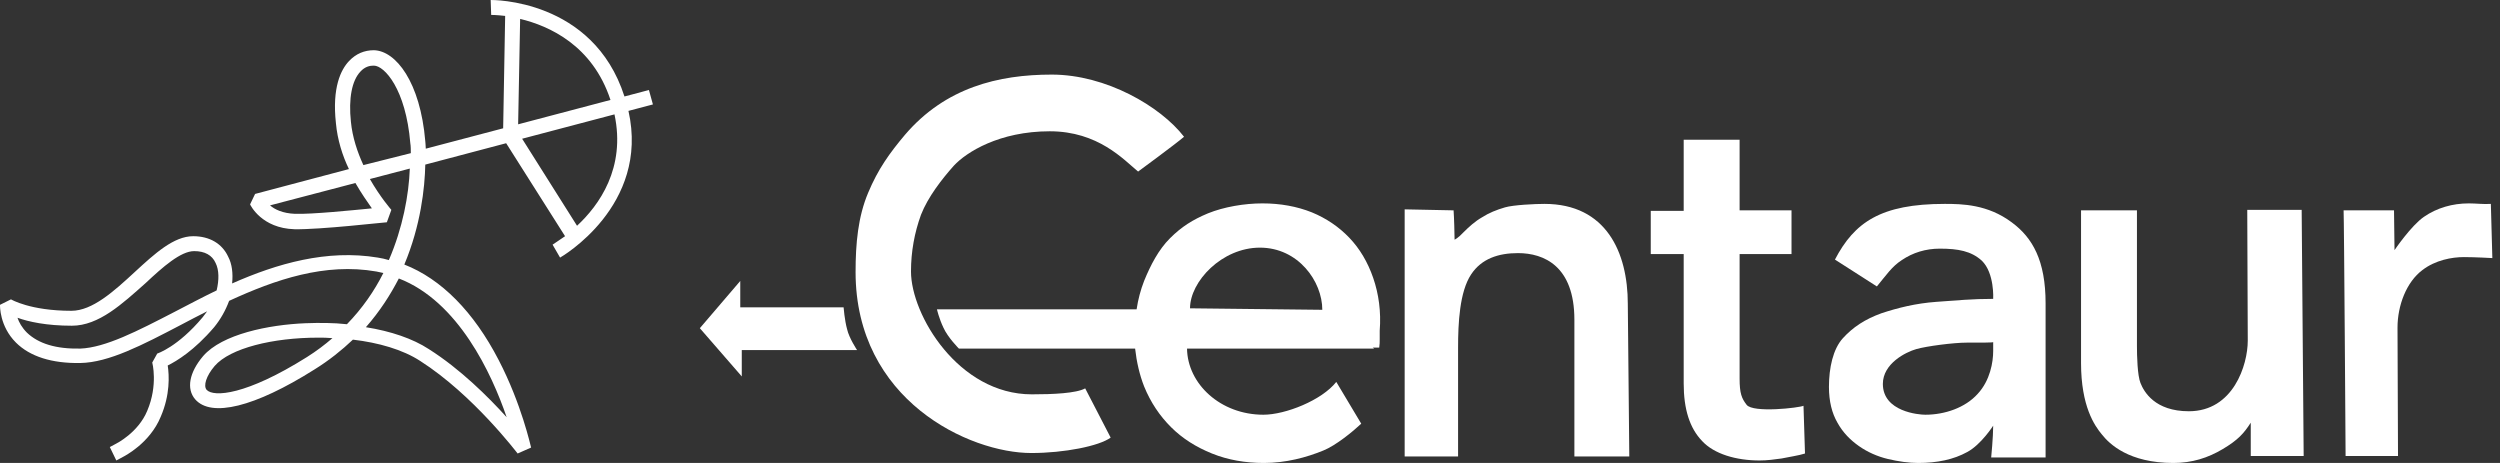 <svg width="216" height="40" viewBox="0 0 216 40" fill="none" xmlns="http://www.w3.org/2000/svg">
<rect x="0" y="0" width="216" height="40" fill="#333333" stroke="none"/>
<path d="M56.412 9.023L56.067 7.777L53.953 8.335C51.236 -0.129 42.481 0 42.395 0L42.438 1.289C42.438 1.289 42.913 1.289 43.646 1.375L43.473 11.085L36.788 12.846C36.788 12.546 36.745 12.331 36.745 12.202C36.314 7.089 34.201 4.382 32.303 4.339C31.484 4.339 30.75 4.64 30.147 5.285C29.457 6.015 28.68 7.562 29.025 10.655C29.155 12.073 29.586 13.448 30.147 14.608L22.039 16.756L21.607 17.658C21.65 17.744 22.599 19.721 25.446 19.806C27.645 19.849 33.209 19.205 33.424 19.205L33.813 18.131C33.813 18.131 32.864 17.057 31.958 15.467L35.408 14.565C35.322 16.842 34.804 19.678 33.597 22.47C33.295 22.384 32.95 22.298 32.648 22.256C28.249 21.525 23.936 22.771 20.055 24.49C20.141 23.63 20.055 22.814 19.71 22.169C19.192 21.052 18.114 20.408 16.691 20.408C15.009 20.408 13.37 21.912 11.645 23.501C9.833 25.177 7.979 26.853 6.167 26.853C2.588 26.853 0.949 25.864 0.949 25.864L0 26.337C0 26.423 -0.043 28.184 1.38 29.602C2.588 30.805 4.485 31.407 6.944 31.364C9.402 31.321 12.292 29.817 15.656 28.056C16.389 27.669 17.122 27.282 17.898 26.896C17.769 27.067 17.64 27.239 17.51 27.411C15.354 29.989 13.585 30.547 13.585 30.547L13.154 31.321C13.154 31.321 13.672 33.254 12.723 35.488C11.947 37.379 10.049 38.324 10.049 38.324L9.488 38.625L10.049 39.785L10.61 39.484C10.696 39.441 12.939 38.324 13.887 36.004C14.707 34.114 14.621 32.438 14.491 31.579C15.268 31.192 16.777 30.29 18.502 28.27C19.063 27.583 19.494 26.81 19.796 25.993C23.807 24.146 28.076 22.685 32.519 23.458C32.734 23.501 32.907 23.544 33.123 23.587C32.346 25.134 31.311 26.638 29.974 28.013C28.81 27.884 27.602 27.884 26.395 27.927C23.203 28.056 19.192 28.872 17.553 30.762C16.346 32.18 16.087 33.598 16.863 34.5C18.243 36.09 21.995 35.188 27.171 31.922C28.422 31.149 29.543 30.247 30.492 29.345C32.691 29.602 34.804 30.204 36.314 31.192C40.886 34.114 44.681 39.14 44.724 39.183L45.888 38.668C45.845 38.539 45.069 34.93 43.085 31.106C40.929 26.939 38.125 24.103 34.934 22.857C36.357 19.463 36.702 16.241 36.745 14.221L43.732 12.374L48.821 20.408C48.217 20.838 47.786 21.095 47.743 21.138L48.39 22.256C48.476 22.212 56.153 17.787 54.298 9.581L56.412 9.023ZM18.718 25.091C17.467 25.693 16.259 26.337 15.095 26.939C11.86 28.614 9.1 30.032 6.944 30.118C4.83 30.161 3.321 29.688 2.329 28.743C1.898 28.313 1.639 27.841 1.51 27.454C2.458 27.798 4.011 28.142 6.211 28.142C8.54 28.142 10.566 26.251 12.594 24.447C14.06 23.072 15.613 21.697 16.777 21.697C17.683 21.697 18.33 22.041 18.631 22.728C18.933 23.33 18.933 24.189 18.718 25.091ZM26.524 30.848C21.262 34.157 18.459 34.328 17.855 33.684C17.553 33.34 17.812 32.481 18.545 31.622C19.882 30.075 23.591 29.173 27.473 29.173C27.904 29.173 28.292 29.173 28.723 29.216C28.076 29.774 27.343 30.333 26.524 30.848ZM43.775 36.047C42.179 34.285 39.764 31.879 37.047 30.161C35.667 29.259 33.769 28.614 31.613 28.27C32.821 26.896 33.726 25.478 34.459 24.06C39.592 26.036 42.481 32.266 43.775 36.047ZM32.131 18.002C30.362 18.174 26.998 18.518 25.489 18.475C24.411 18.432 23.721 18.088 23.332 17.744L30.707 15.811C31.225 16.713 31.742 17.444 32.131 18.002ZM31.397 14.264C30.88 13.147 30.449 11.858 30.319 10.526C30.104 8.507 30.405 6.96 31.139 6.187C31.527 5.757 31.958 5.671 32.26 5.671C32.26 5.671 32.26 5.671 32.303 5.671C33.209 5.671 35.063 7.691 35.451 12.374C35.495 12.632 35.495 12.932 35.495 13.233L31.397 14.264ZM44.94 1.633C47.441 2.234 51.193 3.91 52.746 8.636L44.767 10.741L44.94 1.633ZM49.856 19.506L45.112 11.987L53.091 9.882C54.083 14.522 51.754 17.744 49.856 19.506Z" fill="white"/>
<path d="M95.961 37.809C94.969 38.539 91.95 39.141 89.103 39.141C83.756 39.141 73.922 34.587 73.922 23.502C73.922 21.01 74.138 18.733 75.001 16.671C75.863 14.608 76.855 13.234 78.192 11.644C81.685 7.562 86.257 6.445 90.872 6.445C95.573 6.445 100.274 9.195 102.301 11.816C101.611 12.417 98.333 14.823 98.333 14.823C97.082 13.792 94.883 11.343 90.699 11.343C86.343 11.343 83.497 13.148 82.419 14.308C81.383 15.468 80.176 17.015 79.572 18.561C79.011 20.108 78.71 21.741 78.71 23.459C78.71 27.197 82.807 34.071 89.147 34.071C90.958 34.071 92.985 33.985 93.761 33.556L95.961 37.809Z" fill="white"/>
<path d="M125.59 18.174C125.633 18.733 125.676 20.279 125.676 20.709C125.676 20.709 125.978 20.58 126.452 20.065C126.927 19.592 127.444 19.119 128.048 18.776C128.652 18.389 129.299 18.131 130.032 17.916C130.765 17.702 132.663 17.616 133.439 17.616C138.787 17.616 140.642 21.826 140.642 26.252L140.771 39.441H136.027V27.626C136.027 22.986 133.396 21.869 131.153 21.869C129.471 21.869 128.005 22.342 127.099 23.717C126.107 25.22 125.978 27.927 125.978 30.032V39.441H121.363V18.088L125.59 18.174Z" fill="white"/>
<path d="M154.787 21.954H150.302V32.696C150.302 33.984 150.474 34.414 150.906 34.973C151.466 35.703 155.477 35.23 155.822 35.059L155.952 39.183C155.434 39.355 154.528 39.484 153.925 39.613C153.321 39.699 152.674 39.785 152.027 39.785C150 39.785 148.102 39.226 147.067 38.109C145.989 36.992 145.471 35.359 145.471 33.125V21.954H142.625V18.217H145.471V12.073H150.302V18.174H154.787V21.954Z" fill="white"/>
<path d="M171.219 22.514C170.313 21.697 169.192 21.483 167.596 21.483C166.388 21.483 165.267 21.826 164.318 22.471C163.456 23.029 162.981 23.76 162.162 24.748L158.539 22.428C160.221 19.205 162.507 17.616 168.027 17.616C169.537 17.616 171.736 17.659 173.806 19.205C175.618 20.537 176.739 22.514 176.739 26.209V39.527H172.038C172.038 39.527 172.211 37.766 172.211 36.778C172.211 36.778 171.176 38.41 169.968 39.055C168.804 39.699 167.38 40 165.741 40C164.922 40 164.016 39.871 163.111 39.656C162.205 39.441 161.342 39.055 160.609 38.539C159.876 38.024 159.229 37.379 158.755 36.52C158.28 35.704 158.021 34.672 158.021 33.426C158.021 31.794 158.367 30.161 159.229 29.216C160.092 28.271 161.127 27.583 162.55 27.068C163.973 26.595 165.526 26.209 167.294 26.08C169.062 25.951 170.442 25.822 172.211 25.822C172.211 25.822 172.34 23.588 171.219 22.514ZM169.925 29.603C168.804 29.603 166.475 29.903 165.569 30.161C164.663 30.419 162.679 31.407 162.679 33.169C162.679 35.575 165.785 35.832 166.345 35.832C168.027 35.832 169.795 35.231 170.874 34.028C171.952 32.868 172.211 31.278 172.211 30.333V29.56C172.168 29.603 171.305 29.603 169.925 29.603Z" fill="white"/>
<path d="M194.465 39.441V36.52C193.862 37.465 193.344 38.024 192.05 38.797C190.756 39.57 189.376 40 187.78 40C183.942 40 182.26 38.367 181.613 37.551C180.966 36.778 179.802 35.102 179.802 31.364V18.174H184.632V29.904C184.632 30.763 184.675 32.438 184.934 33.083C185.236 33.856 186.185 35.532 189.117 35.532C192.956 35.532 194.207 31.536 194.207 29.431L194.163 18.131H198.864L199.037 39.398H194.465V39.441Z" fill="white"/>
<path d="M202.487 18.174H206.843C206.843 18.174 206.886 21.182 206.886 21.611C206.886 21.611 208.309 19.506 209.43 18.733C210.552 17.959 211.889 17.573 213.312 17.573C213.959 17.573 214.563 17.659 215.21 17.616L215.339 22.299C215.339 22.299 213.873 22.213 212.881 22.213C211.846 22.213 210.422 22.471 209.301 23.33C207.921 24.361 207.145 26.38 207.145 28.314L207.188 39.398H202.659C202.659 39.441 202.53 18.862 202.487 18.174Z" fill="white"/>
<path d="M72.887 26.552C72.887 26.552 72.973 27.669 73.189 28.442C73.361 29.215 74.051 30.246 74.051 30.246H64.089V32.523L60.466 28.356L63.959 24.274V26.552H72.887Z" fill="white"/>
<path d="M118.646 24.017C118.172 22.642 117.482 21.483 116.576 20.537C115.67 19.592 114.592 18.862 113.341 18.346C112.048 17.831 110.624 17.573 109.072 17.573C107.519 17.573 105.751 17.873 104.371 18.432C103.034 18.991 102.085 19.592 101.093 20.58C100.101 21.568 99.411 22.9 98.85 24.275C98.548 25.049 98.333 25.865 98.203 26.724H80.952C80.952 26.724 81.125 27.497 81.513 28.314C81.901 29.173 82.85 30.118 82.85 30.118H98.074C98.203 31.278 98.462 32.395 98.85 33.383C99.411 34.758 100.187 35.918 101.179 36.907C102.171 37.895 103.336 38.625 104.716 39.184C106.096 39.742 107.605 40 109.201 40C111.099 40 112.867 39.527 114.333 38.926C115.412 38.496 116.878 37.293 117.611 36.606L115.455 32.997C114.204 34.587 111.056 35.832 109.158 35.832C105.449 35.832 102.602 33.169 102.559 30.118H118.732L118.603 30.032H119.164C119.207 29.774 119.207 29.56 119.207 29.302C119.207 29.044 119.207 28.829 119.207 28.572C119.336 26.939 119.121 25.392 118.646 24.017ZM102.818 26.638C102.818 24.318 105.578 21.396 108.856 21.396C112.177 21.396 114.247 24.318 114.247 26.767L102.818 26.638Z" fill="white"/>
</svg>
